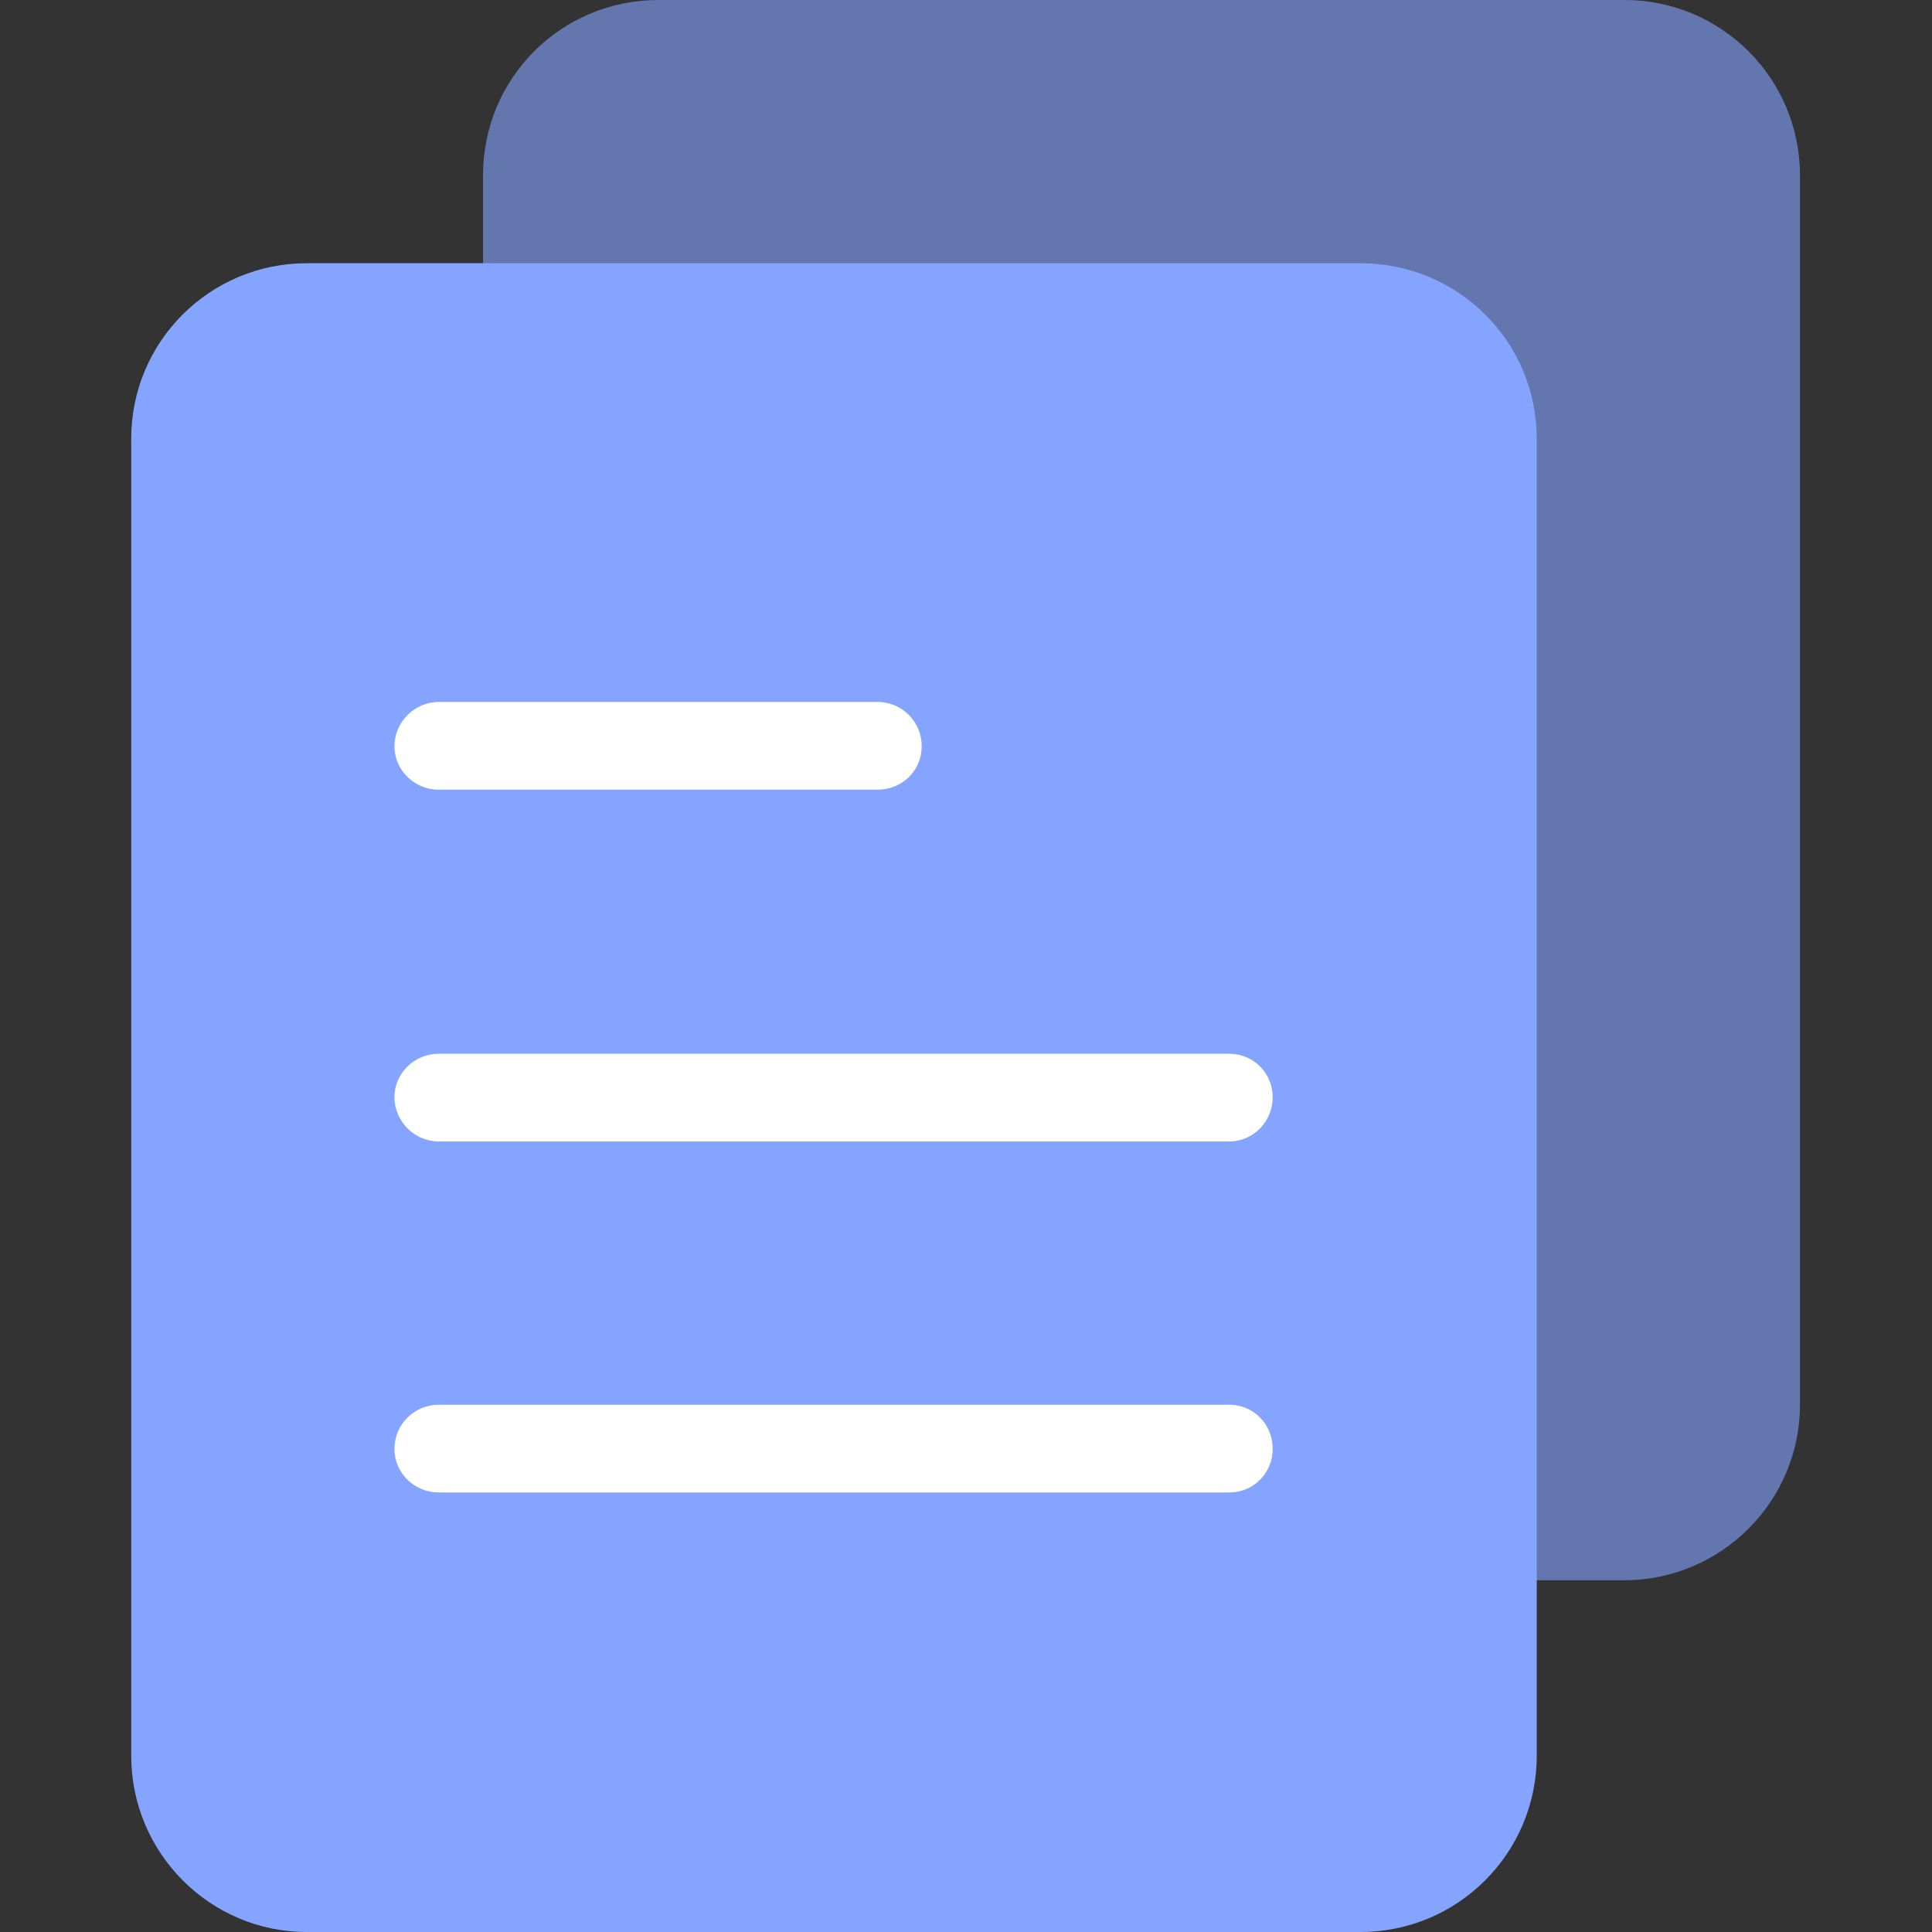 <svg width="24" height="24" viewBox="0 0 24 24" fill="none" xmlns="http://www.w3.org/2000/svg" xmlns:xlink="http://www.w3.org/1999/xlink">
	<rect x="0" y="0" width="24" height="24" fill="#333333" stroke="none"/>
	<desc>
			Created with Pixso.
	</desc>
	<defs>
		<clipPath id="clip241_3218">
			<rect id="svg" width="24" height="24" fill="white" fill-opacity="0"/>
		</clipPath>
	</defs>
	<g clip-path="url(#clip241_3218)">
		<path id="path" d="M8.18 0L20.18 0C21.38 0 22.36 0.97 22.36 2.18L22.36 17.45C22.36 18.65 21.38 19.63 20.18 19.63L8.18 19.63C6.97 19.63 6 18.65 6 17.45L6 2.18C6 0.97 6.97 0 8.18 0Z" fill="#84A4FF" fill-opacity="0.6" fill-rule="nonzero"/>
		<path id="path" d="M3.81 3.27L16.9 3.27C18.11 3.27 19.09 4.24 19.09 5.45L19.09 21.81C19.09 23.02 18.11 24 16.9 24L3.81 24C2.61 24 1.63 23.02 1.63 21.81L1.63 5.45C1.63 4.24 2.61 3.27 3.81 3.27Z" fill="#84A4FF" fill-opacity="1" fill-rule="nonzero"/>
		<path id="path" d="M5.45 8.72L10.9 8.72C11.21 8.72 11.45 8.97 11.45 9.27C11.45 9.57 11.21 9.81 10.9 9.81L5.45 9.81C5.15 9.81 4.9 9.57 4.9 9.27C4.9 8.97 5.15 8.72 5.45 8.72ZM5.45 13.09L15.27 13.09C15.57 13.09 15.81 13.33 15.81 13.63C15.81 13.93 15.57 14.18 15.27 14.18L5.45 14.18C5.15 14.18 4.9 13.93 4.9 13.63C4.9 13.33 5.15 13.09 5.45 13.09ZM5.45 17.45L15.27 17.45C15.57 17.45 15.81 17.69 15.81 18C15.81 18.3 15.57 18.54 15.27 18.54L5.45 18.54C5.15 18.54 4.9 18.3 4.9 18C4.9 17.69 5.15 17.45 5.45 17.45Z" fill="#FFFFFF" fill-opacity="1" fill-rule="nonzero"/>
	</g>
</svg>
